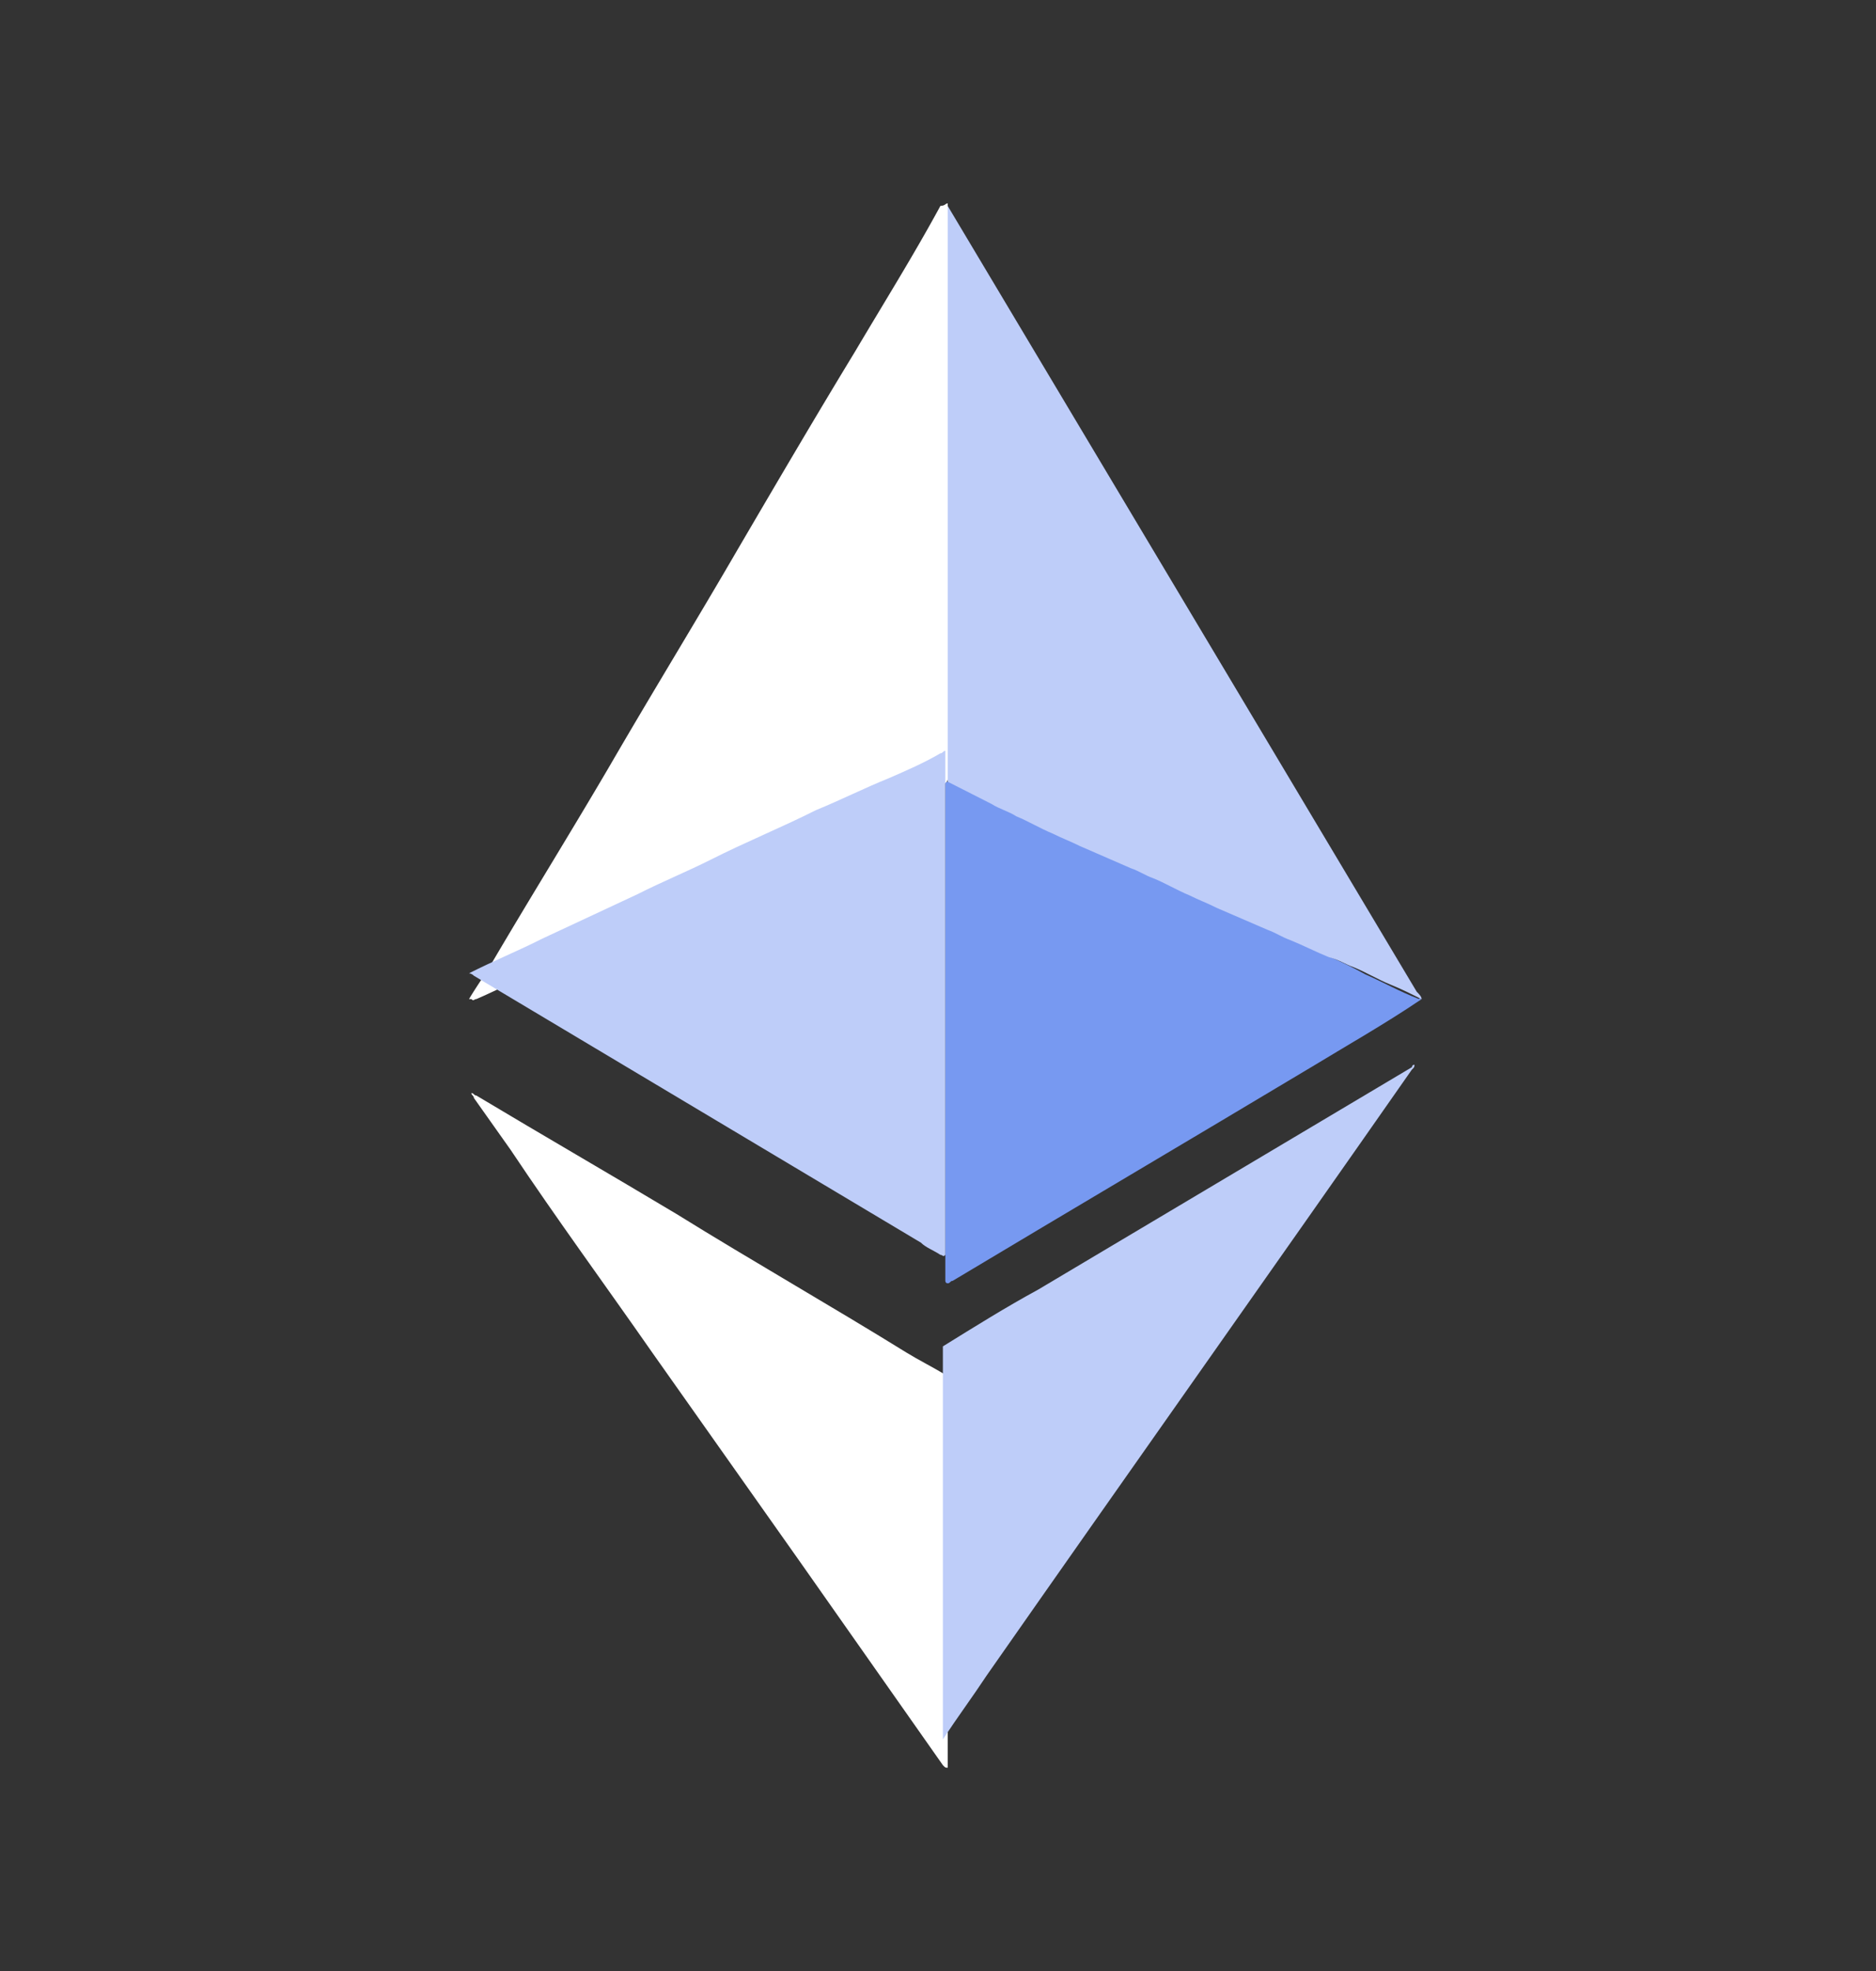 <svg width="20" height="21" fill="none" xmlns="http://www.w3.org/2000/svg"><rect width="100%" height="100%" fill="#333333" stroke="none"/><path d="M10.104 2.167v6.135a.056.056 0 01-.052.052c-.182.08-.338.158-.52.237-.235.105-.495.21-.73.342l-.86.395-.702.316-.86.395c-.234.106-.468.21-.729.342-.182.08-.39.185-.573.264-.026 0-.026.026-.052 0H5c.078-.132.156-.238.234-.369.417-.71.86-1.422 1.276-2.133.443-.763.912-1.527 1.355-2.29.416-.71.833-1.421 1.25-2.106.312-.527.625-1.027.911-1.554.052 0 .052-.026.078-.026 0 0-.026 0 0 0z" fill="#fff"/><path d="M15.156 10.645c-.39.264-.807.5-1.197.737-1.277.764-2.527 1.501-3.803 2.265-.026 0-.026.026-.052.026s-.026-.026-.026-.026V8.354c0-.026.026-.026.052-.026.104.052.209.106.339.158.312.158.65.29.963.448.287.132.547.263.834.368.286.132.547.264.833.395.235.106.495.21.73.343.234.105.494.21.728.342.183.079.365.184.573.263 0-.026 0 0 .026 0z" fill="#7799F1"/><path d="M10.104 18.834c-.026 0 0 0 0 0-.026 0-.026 0-.052-.027-.52-.737-1.016-1.448-1.536-2.185L6.953 14.41c-.495-.71-1.016-1.42-1.51-2.16l-.391-.552c0-.026-.026-.026-.026-.052.026 0 .026.026.052.026.703.421 1.432.842 2.135 1.263.808.501 1.641.975 2.449 1.475.13.08.286.158.416.237.026 0 .026.027.026.053v4.134z" fill="#fff"/><path d="M5 10.37c0-.027 0-.027 0 0 .26-.132.52-.237.781-.369l1.016-.474c.26-.132.52-.237.781-.368.365-.185.755-.343 1.12-.527.26-.106.52-.237.781-.342.183-.08.365-.158.547-.264.026 0 .026-.026.052-.026v5.37c-.026.028-.026 0-.052 0-.078-.051-.156-.078-.208-.13l-4.766-2.844C5.026 10.37 5 10.37 5 10.37zm10.079.974c0 .026 0 .026-.027.052-1.51 2.16-3.02 4.292-4.53 6.451-.157.237-.313.447-.47.685v-4.187c.339-.21.677-.421 1.016-.605l3.985-2.37c0-.026.026-.026.026-.026zm-4.975-3.016V2.195l5 8.372c.026.026.052.052.052.079-.104-.052-.208-.106-.338-.158-.13-.053-.26-.132-.39-.184-.079-.027-.157-.08-.261-.106-.13-.052-.287-.132-.417-.184-.078-.027-.156-.079-.234-.106l-.547-.236c-.104-.053-.183-.08-.287-.132-.13-.053-.26-.132-.39-.184-.079-.027-.157-.08-.235-.105l-.547-.238c-.104-.052-.182-.079-.286-.131-.13-.053-.26-.132-.39-.185-.079-.052-.183-.079-.261-.13l-.469-.238v-.001z" fill="#BECDF9"/></svg>